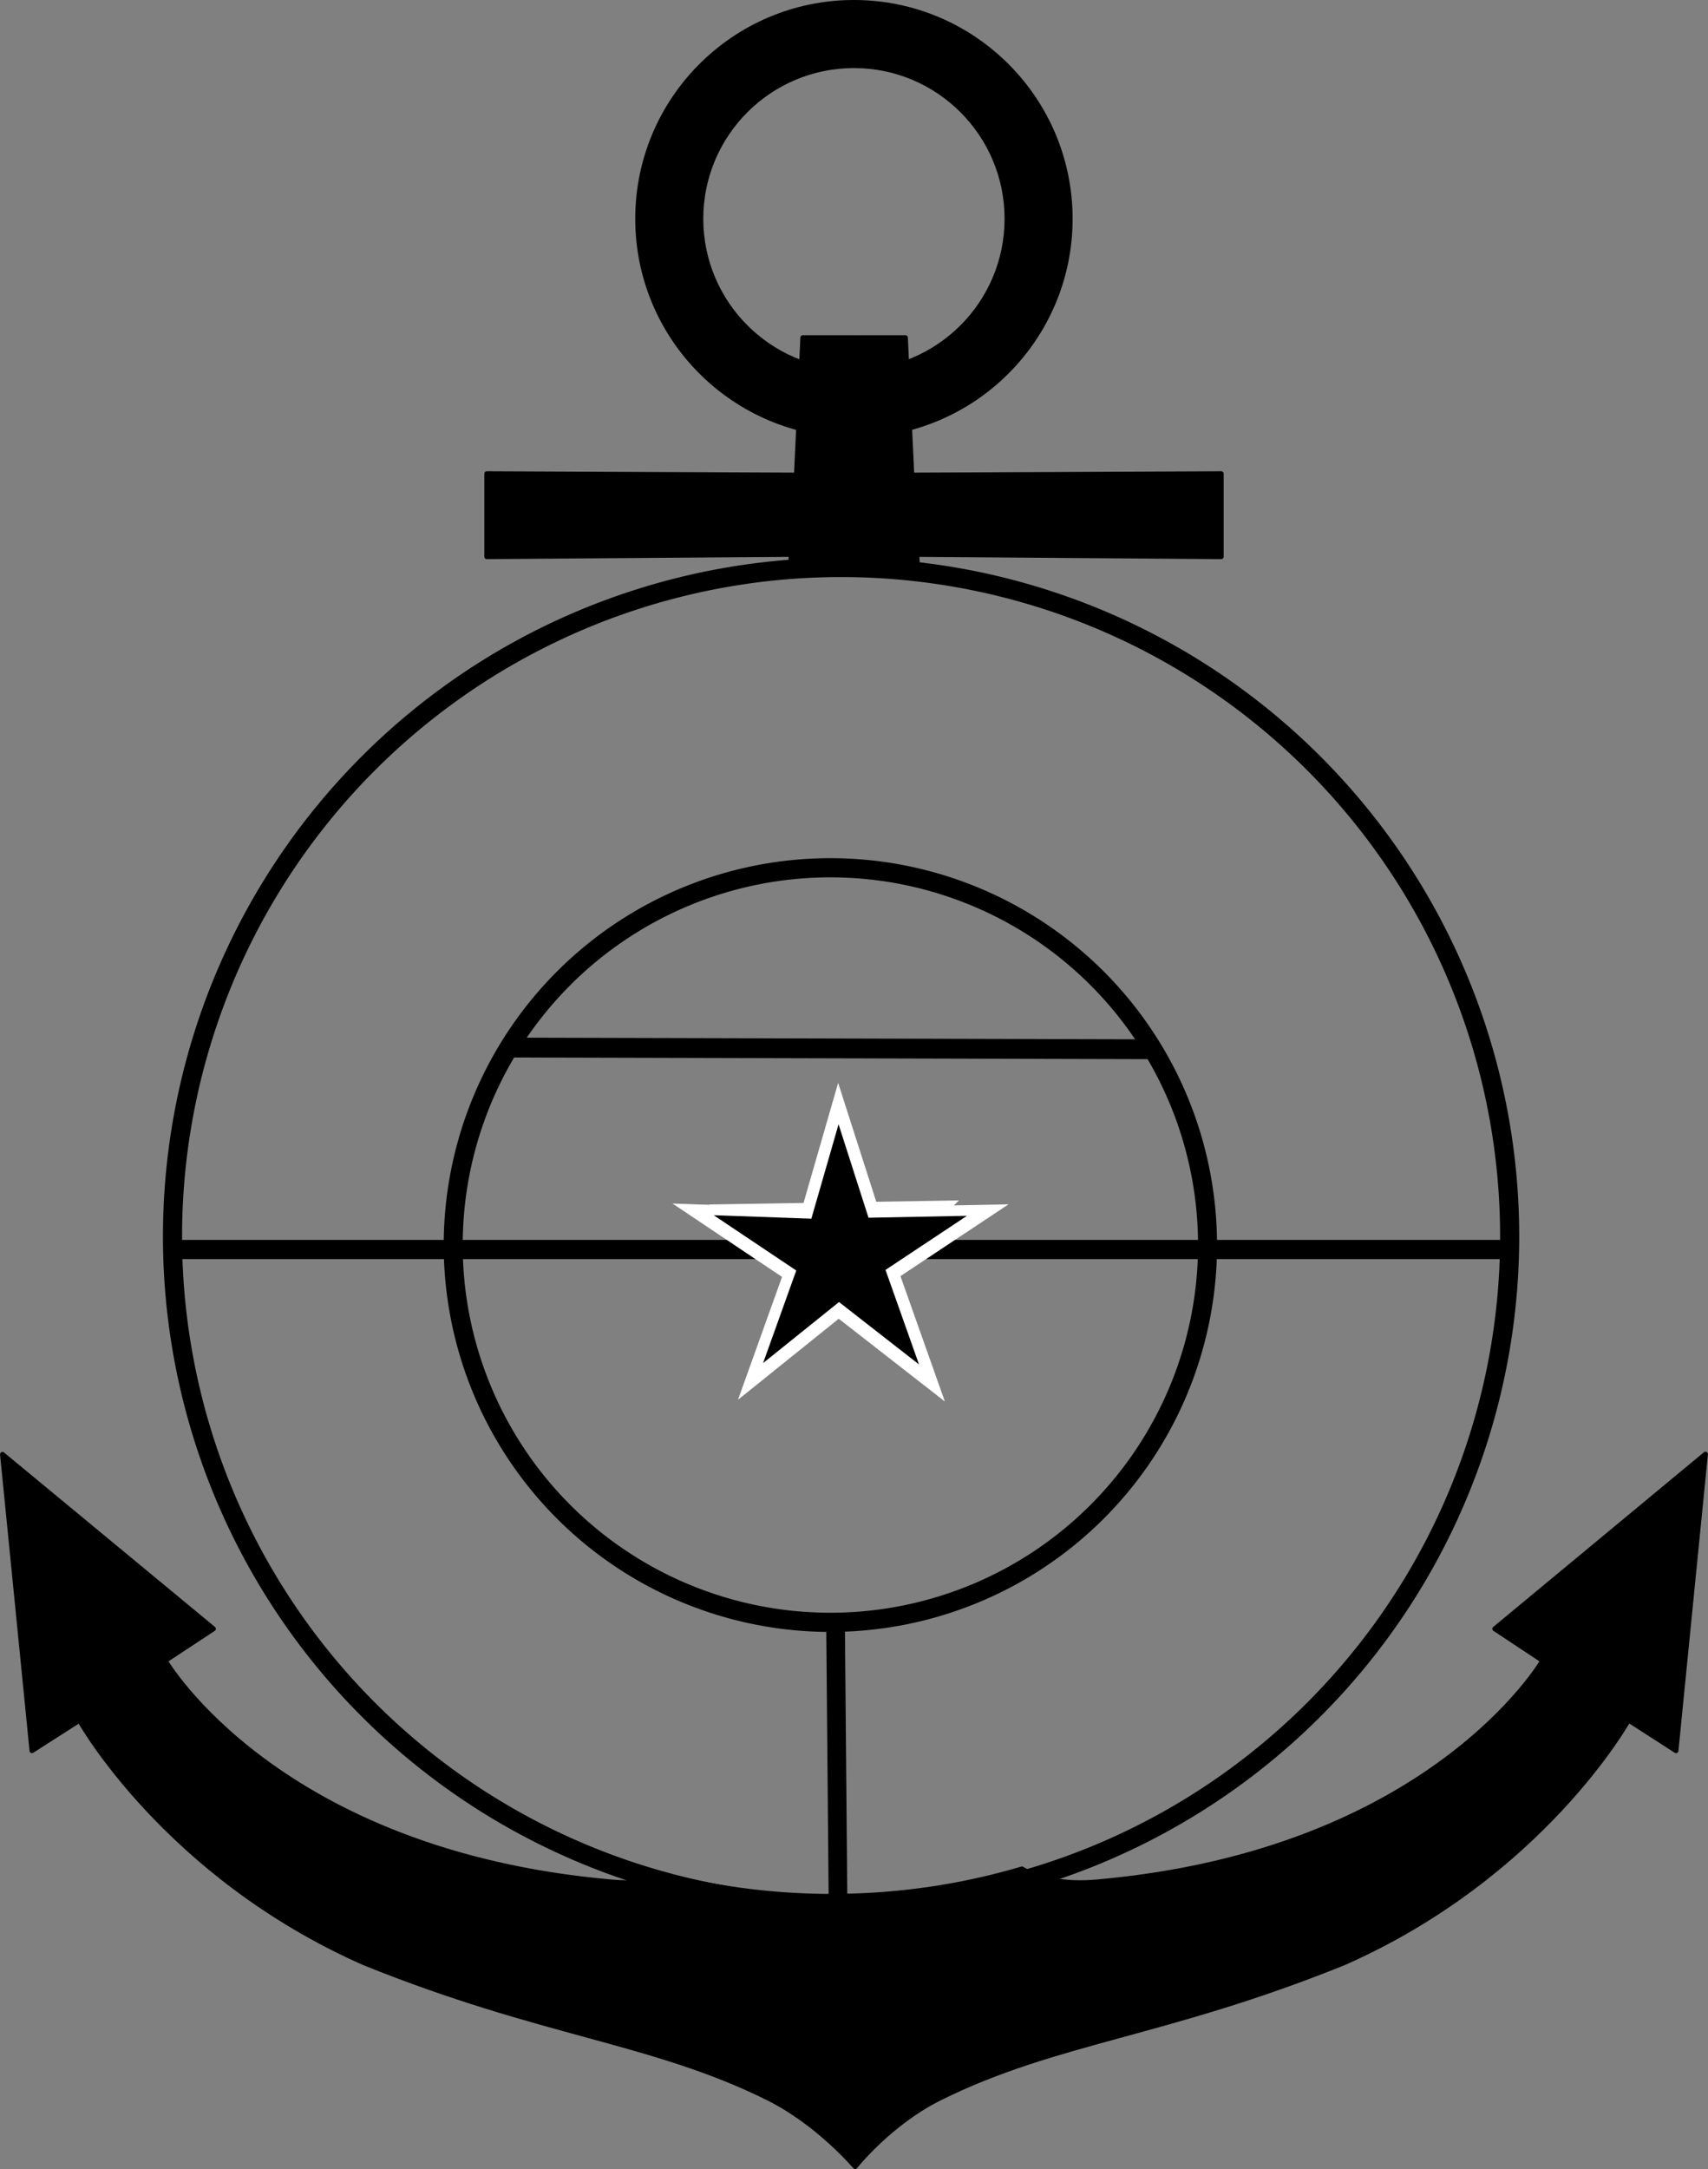 <svg id="svg2" version="1.0" viewBox="0 0 233.56 296.44" xmlns="http://www.w3.org/2000/svg">
 <rect x="0" y="0" width="233.56" height="296.44" fill="#808080" stroke="none"/>
 <g id="g3017" transform="translate(-119 -98.609)">
  <path id="path5126" d="m235.77 98.609c-16.507 0-29.904 13.397-29.904 29.904 0 16.507 13.397 29.904 29.904 29.904s29.904-13.397 29.904-29.904-13.397-29.904-29.904-29.904zm0 9.303c11.371 0 20.6 9.229 20.6 20.6s-9.229 20.6-20.6 20.6c-11.371 0-20.6-9.229-20.6-20.6 0-11.371 9.229-20.6 20.6-20.6z" fill="#000000"/>
  <path id="path8682" transform="translate(81.22 97.098)" d="m147.56 47.656-0.875 18.781-42.344-0.188v11.344l41.625-0.312-0.031 0.719c1.865-0.113 3.731-0.188 5.625-0.188 0.989 0 1.987 0.031 2.969 0.062l-0.031-30.219h-6.938zm7.094 0v30.219c2.891 0.096 5.746 0.329 8.562 0.688l-0.062-1.281 41.625 0.312v-11.344l-42.312 0.188-0.875-18.781h-6.938zm116.34 152.59-28.812 23.875 6.562 4.344s-15.237 26.225-61 30.25c-4.526 0.398-7.812-0.397-10.219-1.781-7.272 2.151-14.908 3.421-22.812 3.688v37s4.696-5.946 11.594-9.375c15.884-7.887 30.763-8.593 55.219-18.469 27.17-11.98 38.938-33.188 38.938-33.188l6.5 4.188 4.031-40.531zm-116.28 97.375-0.031-37c-1.033 0.035-2.083 0.062-3.125 0.062-7.675 0-15.127-0.938-22.25-2.719-2.099 0.712-4.714 1.034-7.938 0.75-45.763-4.025-61-30.25-61-30.25l6.594-4.344-28.844-23.844 4.031 40.5 6.5-4.156c0-1e-5 11.767 21.177 38.938 33.156 24.455 9.876 39.334 10.581 55.219 18.469 6.898 3.429 11.906 9.375 11.906 9.375z" fill="#000000" fill-rule="evenodd" stroke="#000000" stroke-linejoin="round" stroke-width=".665px"/>
  <path id="path2995" transform="matrix(.835 0 0 .843 142.59 175.81)" d="m218.98 108.88a109.49 108.47 0 1 1-218.98 0 109.49 108.47 0 1 1 218.98 0z" fill="none" stroke="#000000" stroke-linecap="square" stroke-width="3.13"/>
  <path id="path3767" transform="matrix(.735 0 0 .742 352.89 198.29)" d="m-93.558 94.984a70.169 69.491 0 1 1-140.34 0 70.169 69.491 0 1 1 140.34 0z" fill="none" stroke="#000000" stroke-linecap="square" stroke-width="3.532"/>
  <path id="path3771" d="m188.64 241.78 87.697 0.229-0.904-0.012" fill="none" stroke="#000000" stroke-width="2.709"/>
  <path id="path3773" d="m233.59 358.15-0.339-38.435" fill="none" stroke="#000000" stroke-width="2.553"/>
  <path id="path3779" d="m216.08 263.22-0.225 0.106 17.32 15.83 16.96-16.486z" fill="#ffffff" stroke-width="0"/>
  <path id="path3031" d="m142.47 269.38h182.54" fill="none" stroke="#000000" stroke-width="2.625"/>
  <path id="path3803" transform="matrix(3.288 0 0 3.279 409.97 149.9)" d="m-49.198 42.773-4.414-3.45-4.19 3.377 1.831-5.121-4.555-3.058 5.388 0.191 1.501-5.22 1.653 5.168 5.433-0.106-4.495 2.993z" fill="#ffffff"/>
  <path id="path3777" transform="matrix(2.478 0 0 2.471 366.58 179.39)" d="m-49.198 42.773-4.414-3.45-4.19 3.377 1.831-5.121-4.555-3.058 5.388 0.191 1.501-5.22 1.653 5.168 5.433-0.106-4.495 2.993z" fill="#000000"/>
 </g>
</svg>
